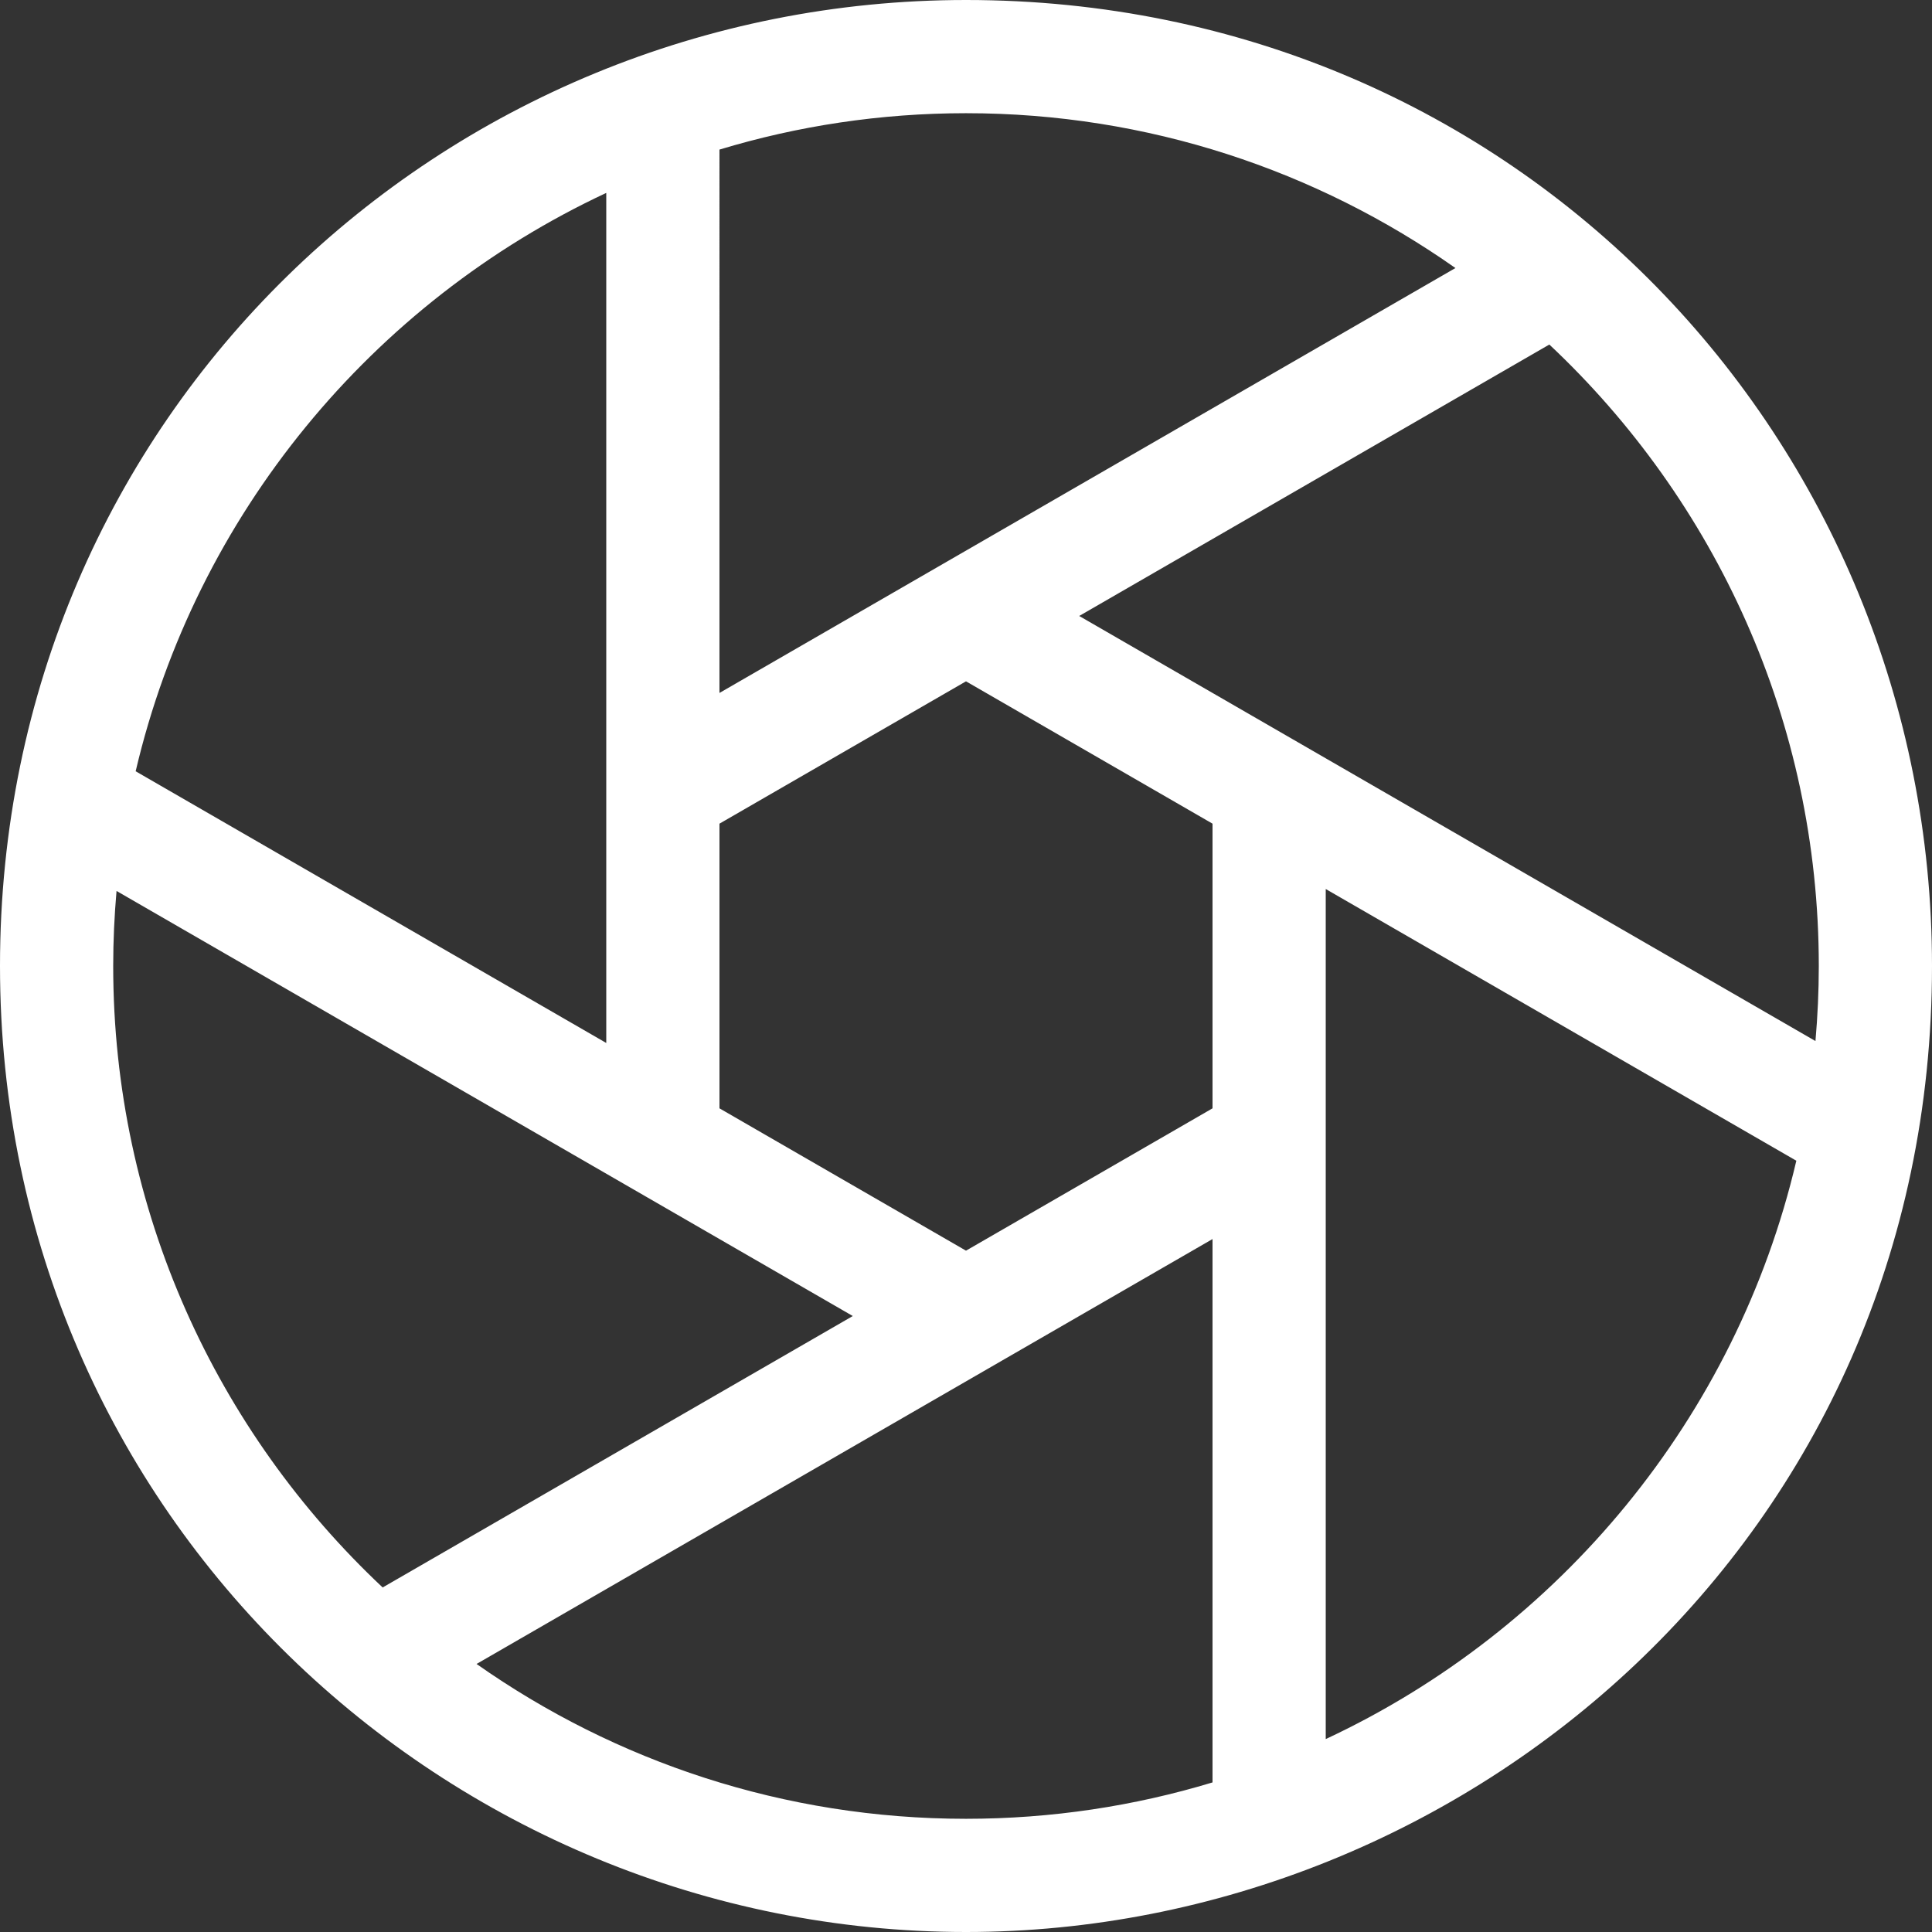 <?xml version="1.0" encoding="iso-8859-1"?>
<!-- Generator: Adobe Illustrator 19.0.0, SVG Export Plug-In . SVG Version: 6.00 Build 0)  -->
<svg xmlns="http://www.w3.org/2000/svg" xmlns:xlink="http://www.w3.org/1999/xlink" version="1.1" id="Capa_1" x="0px" y="0px" viewBox="0 0 512 512" style="enable-background:new 0 0 512 512;" xml:space="preserve" width="512px" height="512px">
<rect x="0" y="0" width="512" height="512" fill="#333333" stroke="none"/>
<g>
	<g>
		<path d="M256,0C117.667,0,0,109.779,0,256s119,256,256,256c132.333,0,256-104.333,256-256C512,117.072,402.333,0,256,0z     M190.666,39.642C211.36,33.381,233.291,30,256,30c48.228,0,92.968,15.194,129.706,41.033l-195.04,112.606V39.642z     M160.667,51.123V276.4L35.951,204.395C51.901,136.367,98.672,80.086,160.667,51.123z M30,256c0-6.702,0.311-13.333,0.885-19.889    L226,348.761l-124.591,71.933C57.485,379.439,30,320.873,30,256z M321.333,472.359C300.64,478.619,278.709,482,256,482    c-48.227,0-92.968-15.194-129.706-41.033l195.039-112.606V472.359z M321.333,293.72L256,331.44l-65.333-37.72v-75.44L256,180.56    l65.333,37.72V293.72z M351.333,460.877V235.6l124.716,72.005C460.099,375.633,413.328,431.914,351.333,460.877z M286,163.239    l124.591-71.933C454.516,132.561,482,191.127,482,256c0,6.703-0.311,13.333-0.885,19.889L286,163.239z" fill="#ffffff"/>
	</g>
</g>
<g>
</g>
<g>
</g>
<g>
</g>
<g>
</g>
<g>
</g>
<g>
</g>
<g>
</g>
<g>
</g>
<g>
</g>
<g>
</g>
<g>
</g>
<g>
</g>
<g>
</g>
<g>
</g>
<g>
</g>
</svg>

